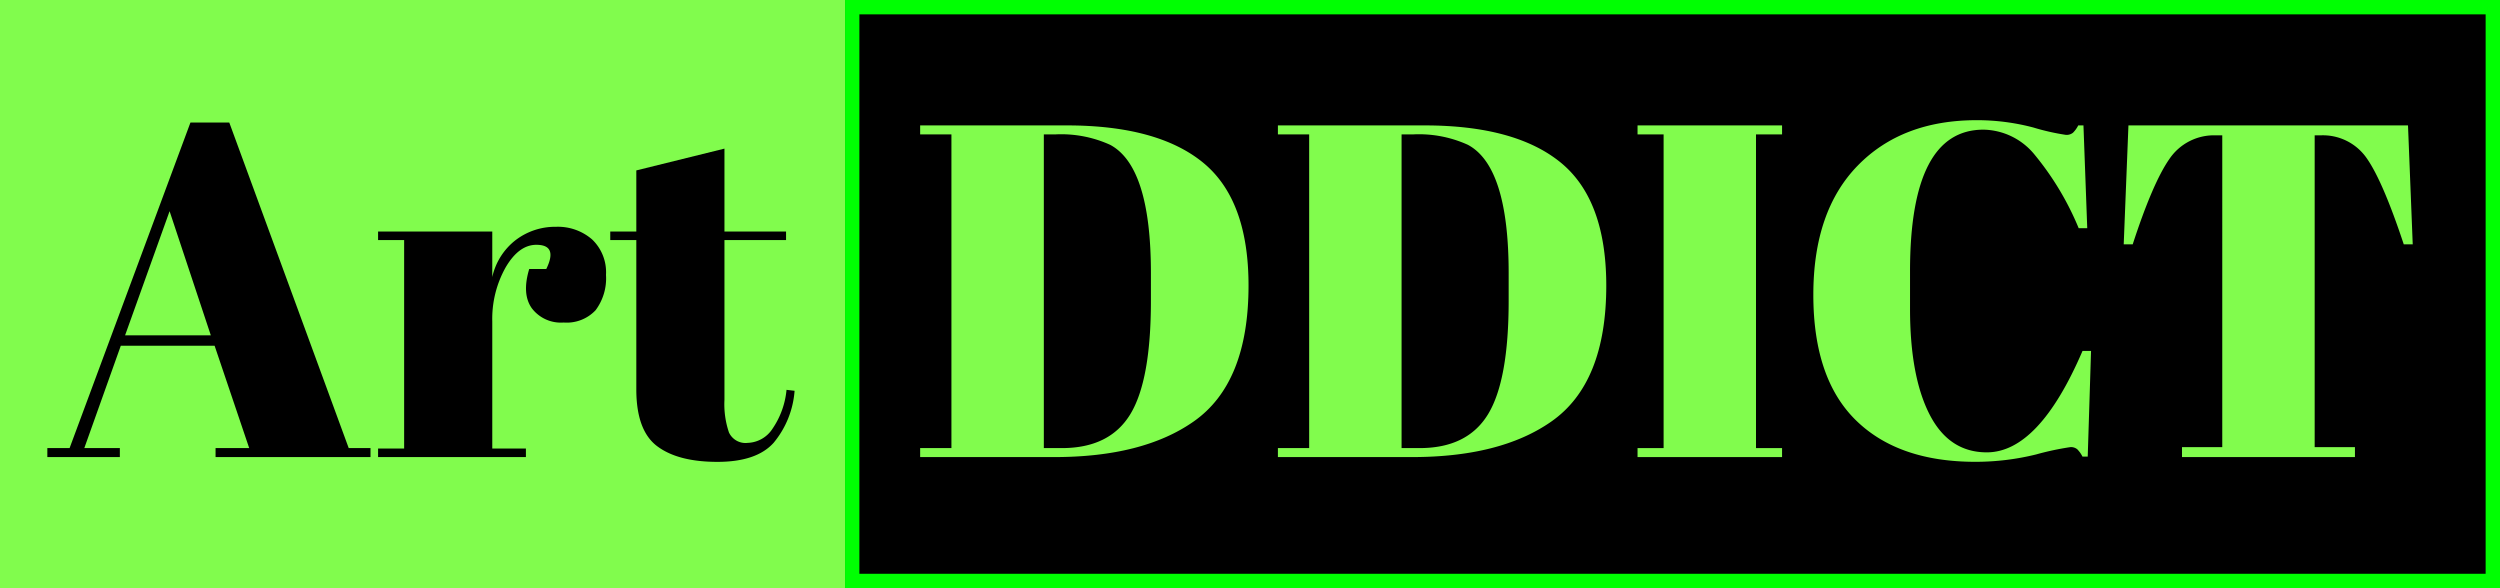 <svg id="Group_92" data-name="Group 92" xmlns="http://www.w3.org/2000/svg" width="348.235" height="81.924" viewBox="0 0 348.235 81.924">
  <rect id="Rectangle_9" data-name="Rectangle 9" width="118.39" height="81.924" transform="translate(0 0)" fill="#81fc4d"/>
  <g id="Rectangle_10" data-name="Rectangle 10" transform="translate(117.708 0)" stroke="#00ff02" stroke-miterlimit="10" stroke-width="2">
    <rect width="230.527" height="81.924" stroke="none"/>
    <rect x="1" y="1" width="228.527" height="79.924" fill="none"/>
  </g>
  <path id="Path_9" data-name="Path 9" d="M28.118,45.345,23.3,31.088H10.232L5.149,45.345H10.1V46.6H0V45.345H3.1L19.933,0h5.412L41.98,45.345h3.035V46.6H23.433V45.345Zm-11.089-33-6.2,17.293H22.772Z" transform="translate(6.594 17.071)"/>
  <path id="Path_10" data-name="Path 10" d="M22.045,2.508q-2.444,0-4.29,3.168A14.663,14.663,0,0,0,15.907,13.2V30.89h4.685v1.188H0V30.89H3.63V1.848H0V.66H15.907V7a8.951,8.951,0,0,1,3.3-5.181A9.052,9.052,0,0,1,24.752,0,7.278,7.278,0,0,1,29.8,1.749,6.314,6.314,0,0,1,31.748,6.7,7.413,7.413,0,0,1,30.3,11.617a5.512,5.512,0,0,1-4.455,1.716,5.072,5.072,0,0,1-4.423-1.98Q20,9.373,21.055,5.874h2.376Q25.08,2.508,22.045,2.508Z" transform="translate(52.664 31.592)"/>
  <path id="Path_11" data-name="Path 11" d="M3.63,33.53V12.739H0V11.551H3.63V3.036L15.907,0V11.551h8.581v1.188H15.907V34.982a12.236,12.236,0,0,0,.627,4.554,2.54,2.54,0,0,0,2.608,1.452,4.28,4.28,0,0,0,3.464-1.98A11.466,11.466,0,0,0,24.553,33.6l1.123.132a12.811,12.811,0,0,1-2.905,7.228q-2.376,2.673-7.854,2.673T6.535,41.451Q3.63,39.272,3.63,33.53Z" transform="translate(85.005 20.702)"/>
  <path id="Path_12" data-name="Path 12" d="M45.742,22.309q0,13.6-7.656,18.943Q31.021,46.2,18.68,46.2H0V44.949H4.357V1.254H0V0H20.4Q33.07,0,39.406,5.181T45.742,22.309ZM17.228,44.949h2.508q6.665,0,9.538-4.719t2.871-15.808V20.593q0-14.851-5.677-17.887a16.453,16.453,0,0,0-7.655-1.452H17.228Z" transform="translate(128.171 17.468)" fill="#81fc4d"/>
  <path id="Path_13" data-name="Path 13" d="M45.741,22.309q0,13.6-7.657,18.943Q31.022,46.2,18.679,46.2H0V44.949H4.356V1.254H0V0H20.4Q33.068,0,39.4,5.181T45.741,22.309ZM17.227,44.949h2.508q6.666,0,9.538-4.719t2.871-15.808V20.593q0-14.851-5.676-17.887a16.461,16.461,0,0,0-7.656-1.452H17.227Z" transform="translate(178.004 17.468)" fill="#81fc4d"/>
  <path id="Path_14" data-name="Path 14" d="M0,0H20.131V1.254H16.5V44.949h3.63V46.2H0V44.949H3.63V1.254H0Z" transform="translate(228.1 17.468)" fill="#81fc4d"/>
  <path id="Path_15" data-name="Path 15" d="M23.7,1.32q-10.232,0-10.231,19.735V26.27q0,9.373,2.706,14.686t7.987,5.313q7.259,0,13.333-14.125h1.188l-.462,14.719H37.49a4,4,0,0,0-.726-1.023,1.386,1.386,0,0,0-.957-.3,39.26,39.26,0,0,0-4.785,1.023,35.233,35.233,0,0,1-8.449,1.023q-10.758,0-16.666-5.808T0,24.322Q0,12.674,6.171,6.336T22.771,0a30.668,30.668,0,0,1,7.887,1.023,31.9,31.9,0,0,0,4.522,1.023,1.438,1.438,0,0,0,.989-.3A3.958,3.958,0,0,0,36.9.726h.726l.528,14.323H36.962a40.1,40.1,0,0,0-6.105-10.2A9.383,9.383,0,0,0,23.7,1.32Z" transform="translate(252.587 16.741)" fill="#81fc4d"/>
  <path id="Path_16" data-name="Path 16" d="M39.6,0l.659,16.567H39.009Q36.1,7.79,33.86,4.587a7.419,7.419,0,0,0-6.469-3.2H26.6V44.817h5.61V46.2H8.119V44.817h5.609V1.386h-.857A7.488,7.488,0,0,0,6.336,4.719Q4.025,8.054,1.254,16.567H0L.659,0Z" transform="translate(295.82 17.468)" fill="#81fc4d"/>
</svg>
